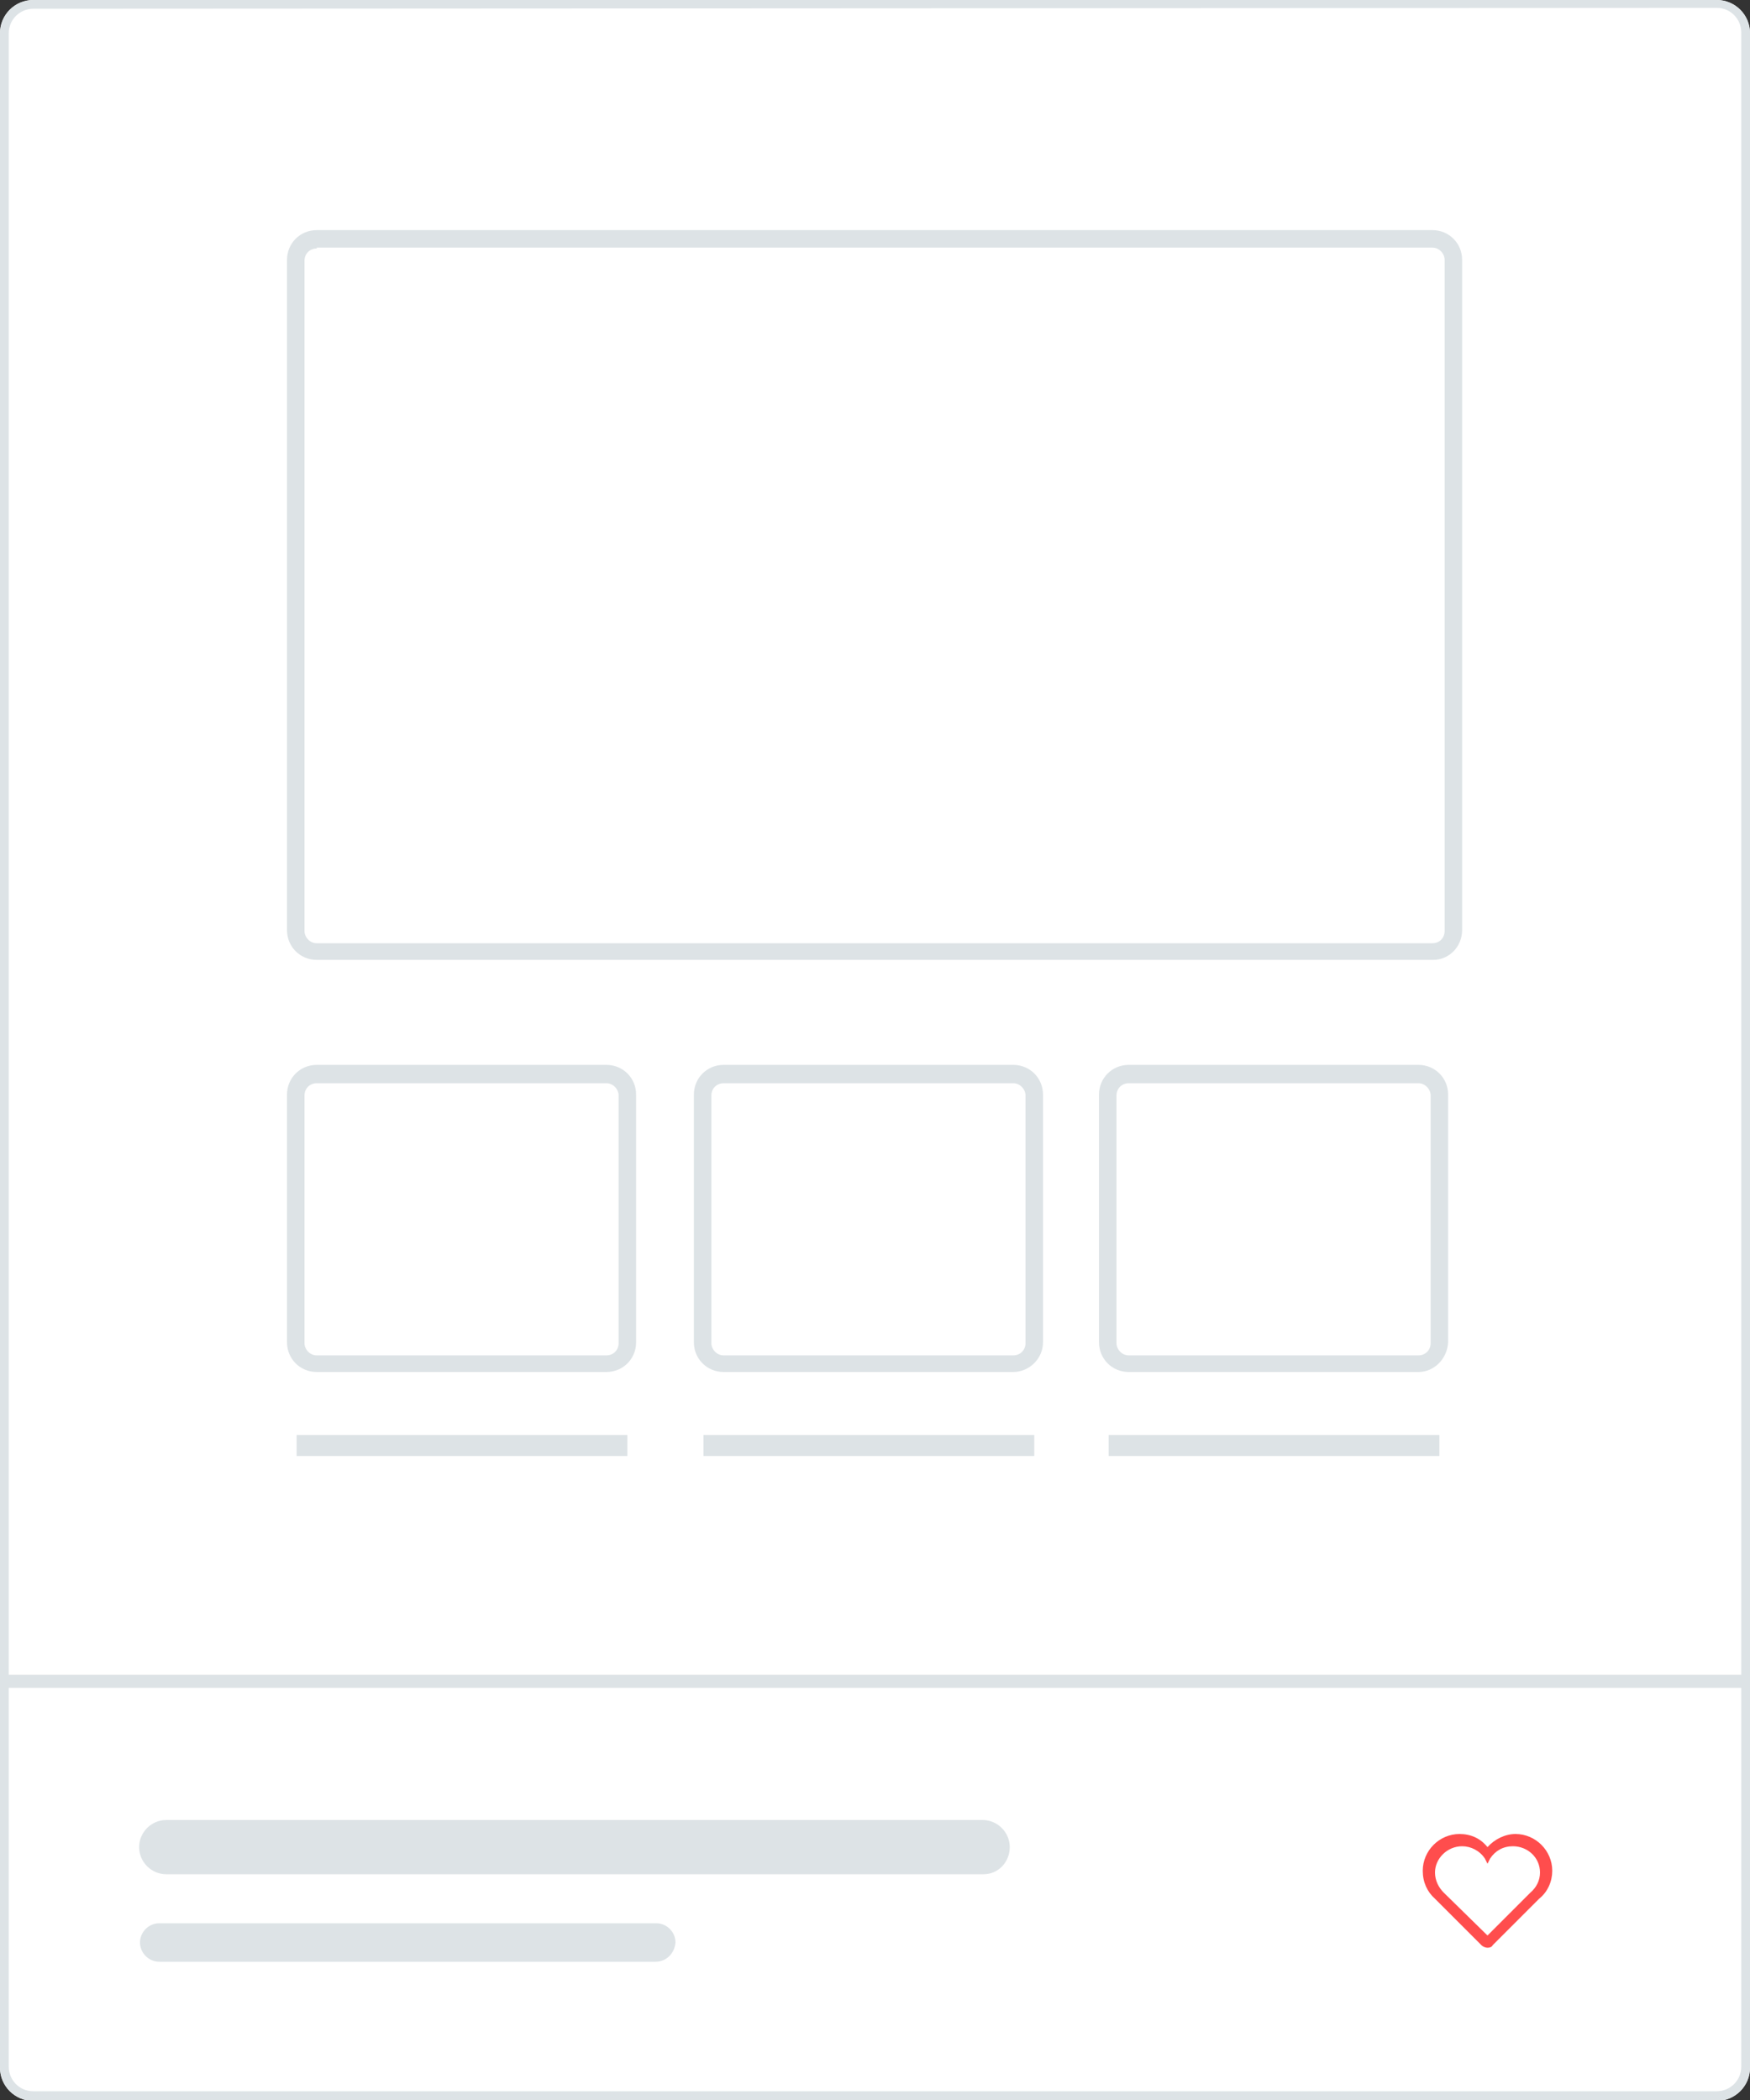 <?xml version="1.0" encoding="utf-8"?>
<!-- Generator: Adobe Illustrator 22.1.0, SVG Export Plug-In . SVG Version: 6.00 Build 0)  -->
<svg version="1.1" id="Layer_1" xmlns="http://www.w3.org/2000/svg" xmlns:xlink="http://www.w3.org/1999/xlink" x="0px" y="0px"
	 viewBox="0 0 200 240" style="enable-background:new 0 0 200 240;" xml:space="preserve">
<rect x="0" y="0" width="200" height="240" fill="#333333" stroke="none"/>
<style type="text/css">
	.st0{fill:#FFFFFF;}
	.st1{fill:#FF4D4D;}
	.st2{fill:#DDE3E6;}
</style>
<g>
	<g>
		<g>
			<path class="st0" d="M196.2,0H3.8C1.7,0,0,1.7,0,3.8v232.5c0,2.1,1.7,3.8,3.8,3.8h192.4c2.1,0,3.8-1.7,3.8-3.8V3.8
				C200,1.7,198.3,0,196.2,0L196.2,0z"/>
		</g>
	</g>
	<g>
		<g>
			<g>
				<g>
					<path class="st1" d="M170,222.6c-0.2,0-0.5-0.1-0.7-0.3L164,217c-0.9-0.8-1.4-1.9-1.4-3.2c0-2.3,1.9-4.2,4.2-4.2
						c1.3,0,2.4,0.5,3.2,1.5c0.8-0.9,2-1.5,3.2-1.5c2.3,0,4.2,1.9,4.2,4.2c0,1.2-0.5,2.4-1.5,3.2l-5.3,5.3
						C170.5,222.5,170.3,222.6,170,222.6z M167.1,211c-1.7,0-3.1,1.4-3.1,3c0,0.9,0.4,1.7,1,2.3l5,4.9c0,0,0,0,0,0l4.9-4.9
						c0.7-0.6,1.1-1.4,1.1-2.3c0-1.7-1.4-3-3.1-3c-1.1,0-2,0.5-2.6,1.4L170,213l-0.3-0.6C169.1,211.5,168.1,211,167.1,211z"/>
				</g>
			</g>
		</g>
		<g>
			<g>
				<g>
					<path class="st2" d="M112.4,214.2H19c-1.7,0-3.1-1.4-3.1-3.1c0-1.7,1.4-3.1,3.1-3.1h93.3c1.7,0,3.1,1.4,3.1,3.1
						C115.4,212.8,114.1,214.2,112.4,214.2z"/>
				</g>
			</g>
			<g>
				<g>
					<path class="st2" d="M74.9,224.2H18.2c-1.2,0-2.2-1-2.2-2.2c0-1.2,1-2.2,2.2-2.2h56.8c1.2,0,2.2,1,2.2,2.2
						C77.1,223.2,76.2,224.2,74.9,224.2z"/>
				</g>
			</g>
		</g>
	</g>
	<g>
		<g>
			<path class="st2" d="M196.2,0.9c1.6,0,2.8,1.3,2.8,2.8v232.5c0,1.6-1.3,2.8-2.8,2.8H3.8c-1.6,0-2.8-1.3-2.8-2.8V3.8
				c0-1.6,1.3-2.8,2.8-2.8L196.2,0.9 M196.2,0H3.8C1.7,0,0,1.7,0,3.8v232.5c0,2.1,1.7,3.8,3.8,3.8h192.4c2.1,0,3.8-1.7,3.8-3.8V3.8
				C200,1.7,198.3,0,196.2,0L196.2,0z"/>
		</g>
	</g>
	<g>
		<rect x="0.9" y="191.4" class="st2" width="198.6" height="1.5"/>
	</g>
</g>
<g>
	<g>
		<path class="st2" d="M163.8,109.7H36.2c-1.9,0-3.4-1.5-3.4-3.4V29.7c0-1.9,1.5-3.4,3.4-3.4h127.5c1.9,0,3.4,1.5,3.4,3.4v76.6
			C167.1,108.2,165.6,109.7,163.8,109.7z M36.2,28.4c-0.8,0-1.4,0.6-1.4,1.4v76.6c0,0.7,0.6,1.4,1.4,1.4h127.5
			c0.8,0,1.4-0.6,1.4-1.4V29.7c0-0.7-0.6-1.4-1.4-1.4H36.2z"/>
	</g>
	<g>
		<rect x="33.9" y="164" class="st2" width="37.8" height="2.4"/>
	</g>
	<g>
		<path class="st2" d="M69.3,156.8H36.2c-1.9,0-3.4-1.5-3.4-3.4v-28.3c0-1.9,1.5-3.4,3.4-3.4h33.1c1.9,0,3.4,1.5,3.4,3.4v28.3
			C72.7,155.3,71.2,156.8,69.3,156.8z M36.2,123.8c-0.8,0-1.4,0.6-1.4,1.4v28.3c0,0.7,0.6,1.4,1.4,1.4h33.1c0.8,0,1.4-0.6,1.4-1.4
			v-28.3c0-0.7-0.6-1.4-1.4-1.4C69.3,123.8,36.2,123.8,36.2,123.8z"/>
	</g>
	<g>
		<rect x="80.4" y="164" class="st2" width="37.8" height="2.4"/>
	</g>
	<g>
		<path class="st2" d="M115.8,156.8H82.7c-1.9,0-3.4-1.5-3.4-3.4v-28.3c0-1.9,1.5-3.4,3.4-3.4h33.1c1.9,0,3.4,1.5,3.4,3.4v28.3
			C119.2,155.3,117.6,156.8,115.8,156.8z M82.7,123.8c-0.8,0-1.4,0.6-1.4,1.4v28.3c0,0.7,0.6,1.4,1.4,1.4h33.1
			c0.8,0,1.4-0.6,1.4-1.4v-28.3c0-0.7-0.6-1.4-1.4-1.4C115.8,123.8,82.7,123.8,82.7,123.8z"/>
	</g>
	<g>
		<rect x="126.7" y="164" class="st2" width="37.8" height="2.4"/>
	</g>
	<g>
		<path class="st2" d="M162.1,156.8H129c-1.9,0-3.4-1.5-3.4-3.4v-28.3c0-1.9,1.5-3.4,3.4-3.4h33.1c1.9,0,3.4,1.5,3.4,3.4v28.3
			C165.4,155.3,163.9,156.8,162.1,156.8z M129,123.8c-0.8,0-1.4,0.6-1.4,1.4v28.3c0,0.7,0.6,1.4,1.4,1.4h33.1c0.8,0,1.4-0.6,1.4-1.4
			v-28.3c0-0.7-0.6-1.4-1.4-1.4C162.1,123.8,129,123.8,129,123.8z"/>
	</g>
</g>
</svg>
